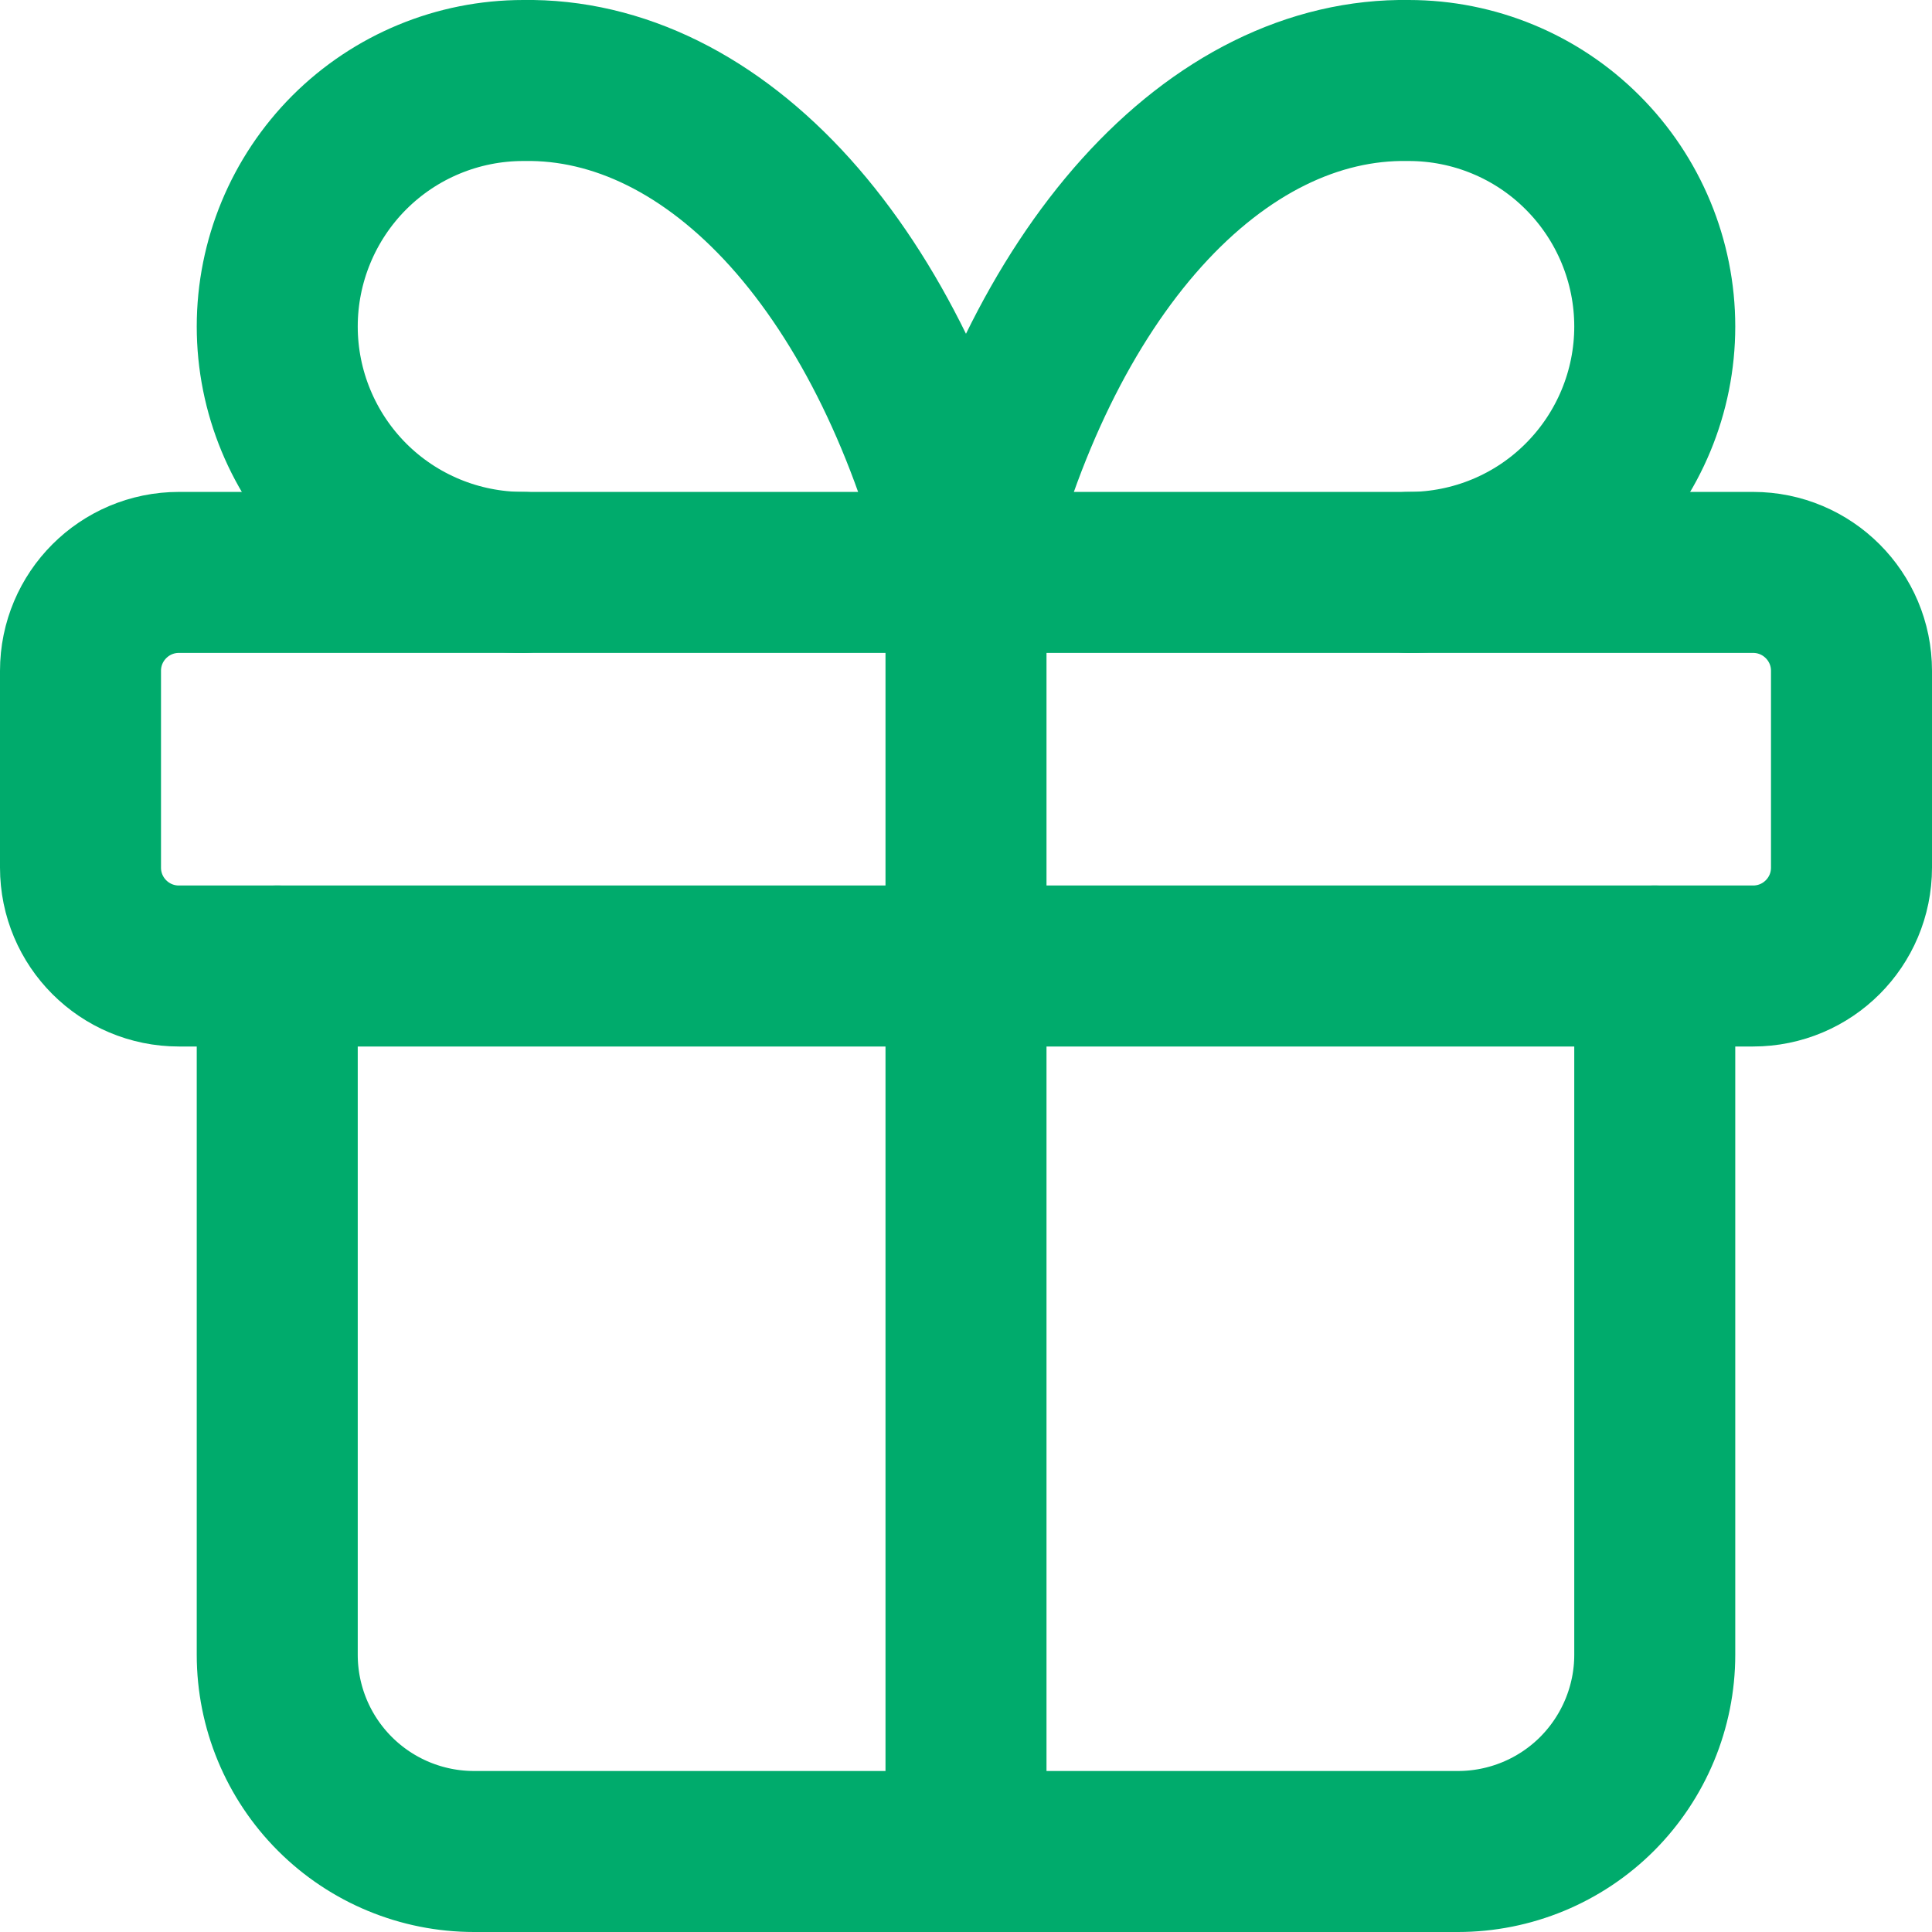 <svg width="18" height="18" viewBox="0 0 18 18" fill="none" xmlns="http://www.w3.org/2000/svg">
<path d="M16.333 5.333H1.667C1.16 5.333 0.75 5.744 0.75 6.25V8.083C0.75 8.59 1.16 9 1.667 9H16.333C16.84 9 17.25 8.59 17.25 8.083V6.25C17.25 5.744 16.84 5.333 16.333 5.333Z" stroke="#00AB6C" stroke-width="1.5" stroke-linecap="round" stroke-linejoin="round"/>
<path d="M9 5.333V17.25M15.417 9V15.417C15.417 15.903 15.223 16.369 14.88 16.713C14.536 17.057 14.069 17.25 13.583 17.25H4.417C3.93 17.25 3.464 17.057 3.12 16.713C2.776 16.369 2.583 15.903 2.583 15.417V9M4.875 5.333C4.267 5.333 3.684 5.092 3.254 4.662C2.825 4.232 2.583 3.649 2.583 3.042C2.583 2.434 2.825 1.851 3.254 1.421C3.684 0.991 4.267 0.75 4.875 0.75C5.759 0.735 6.626 1.164 7.362 1.981C8.097 2.799 8.668 3.967 9 5.333C9.332 3.967 9.902 2.799 10.638 1.981C11.374 1.164 12.241 0.735 13.125 0.75C13.733 0.75 14.316 0.991 14.745 1.421C15.175 1.851 15.417 2.434 15.417 3.042C15.417 3.649 15.175 4.232 14.745 4.662C14.316 5.092 13.733 5.333 13.125 5.333" stroke="#00AB6C" stroke-width="1.5" stroke-linecap="round" stroke-linejoin="round"/>
</svg>
